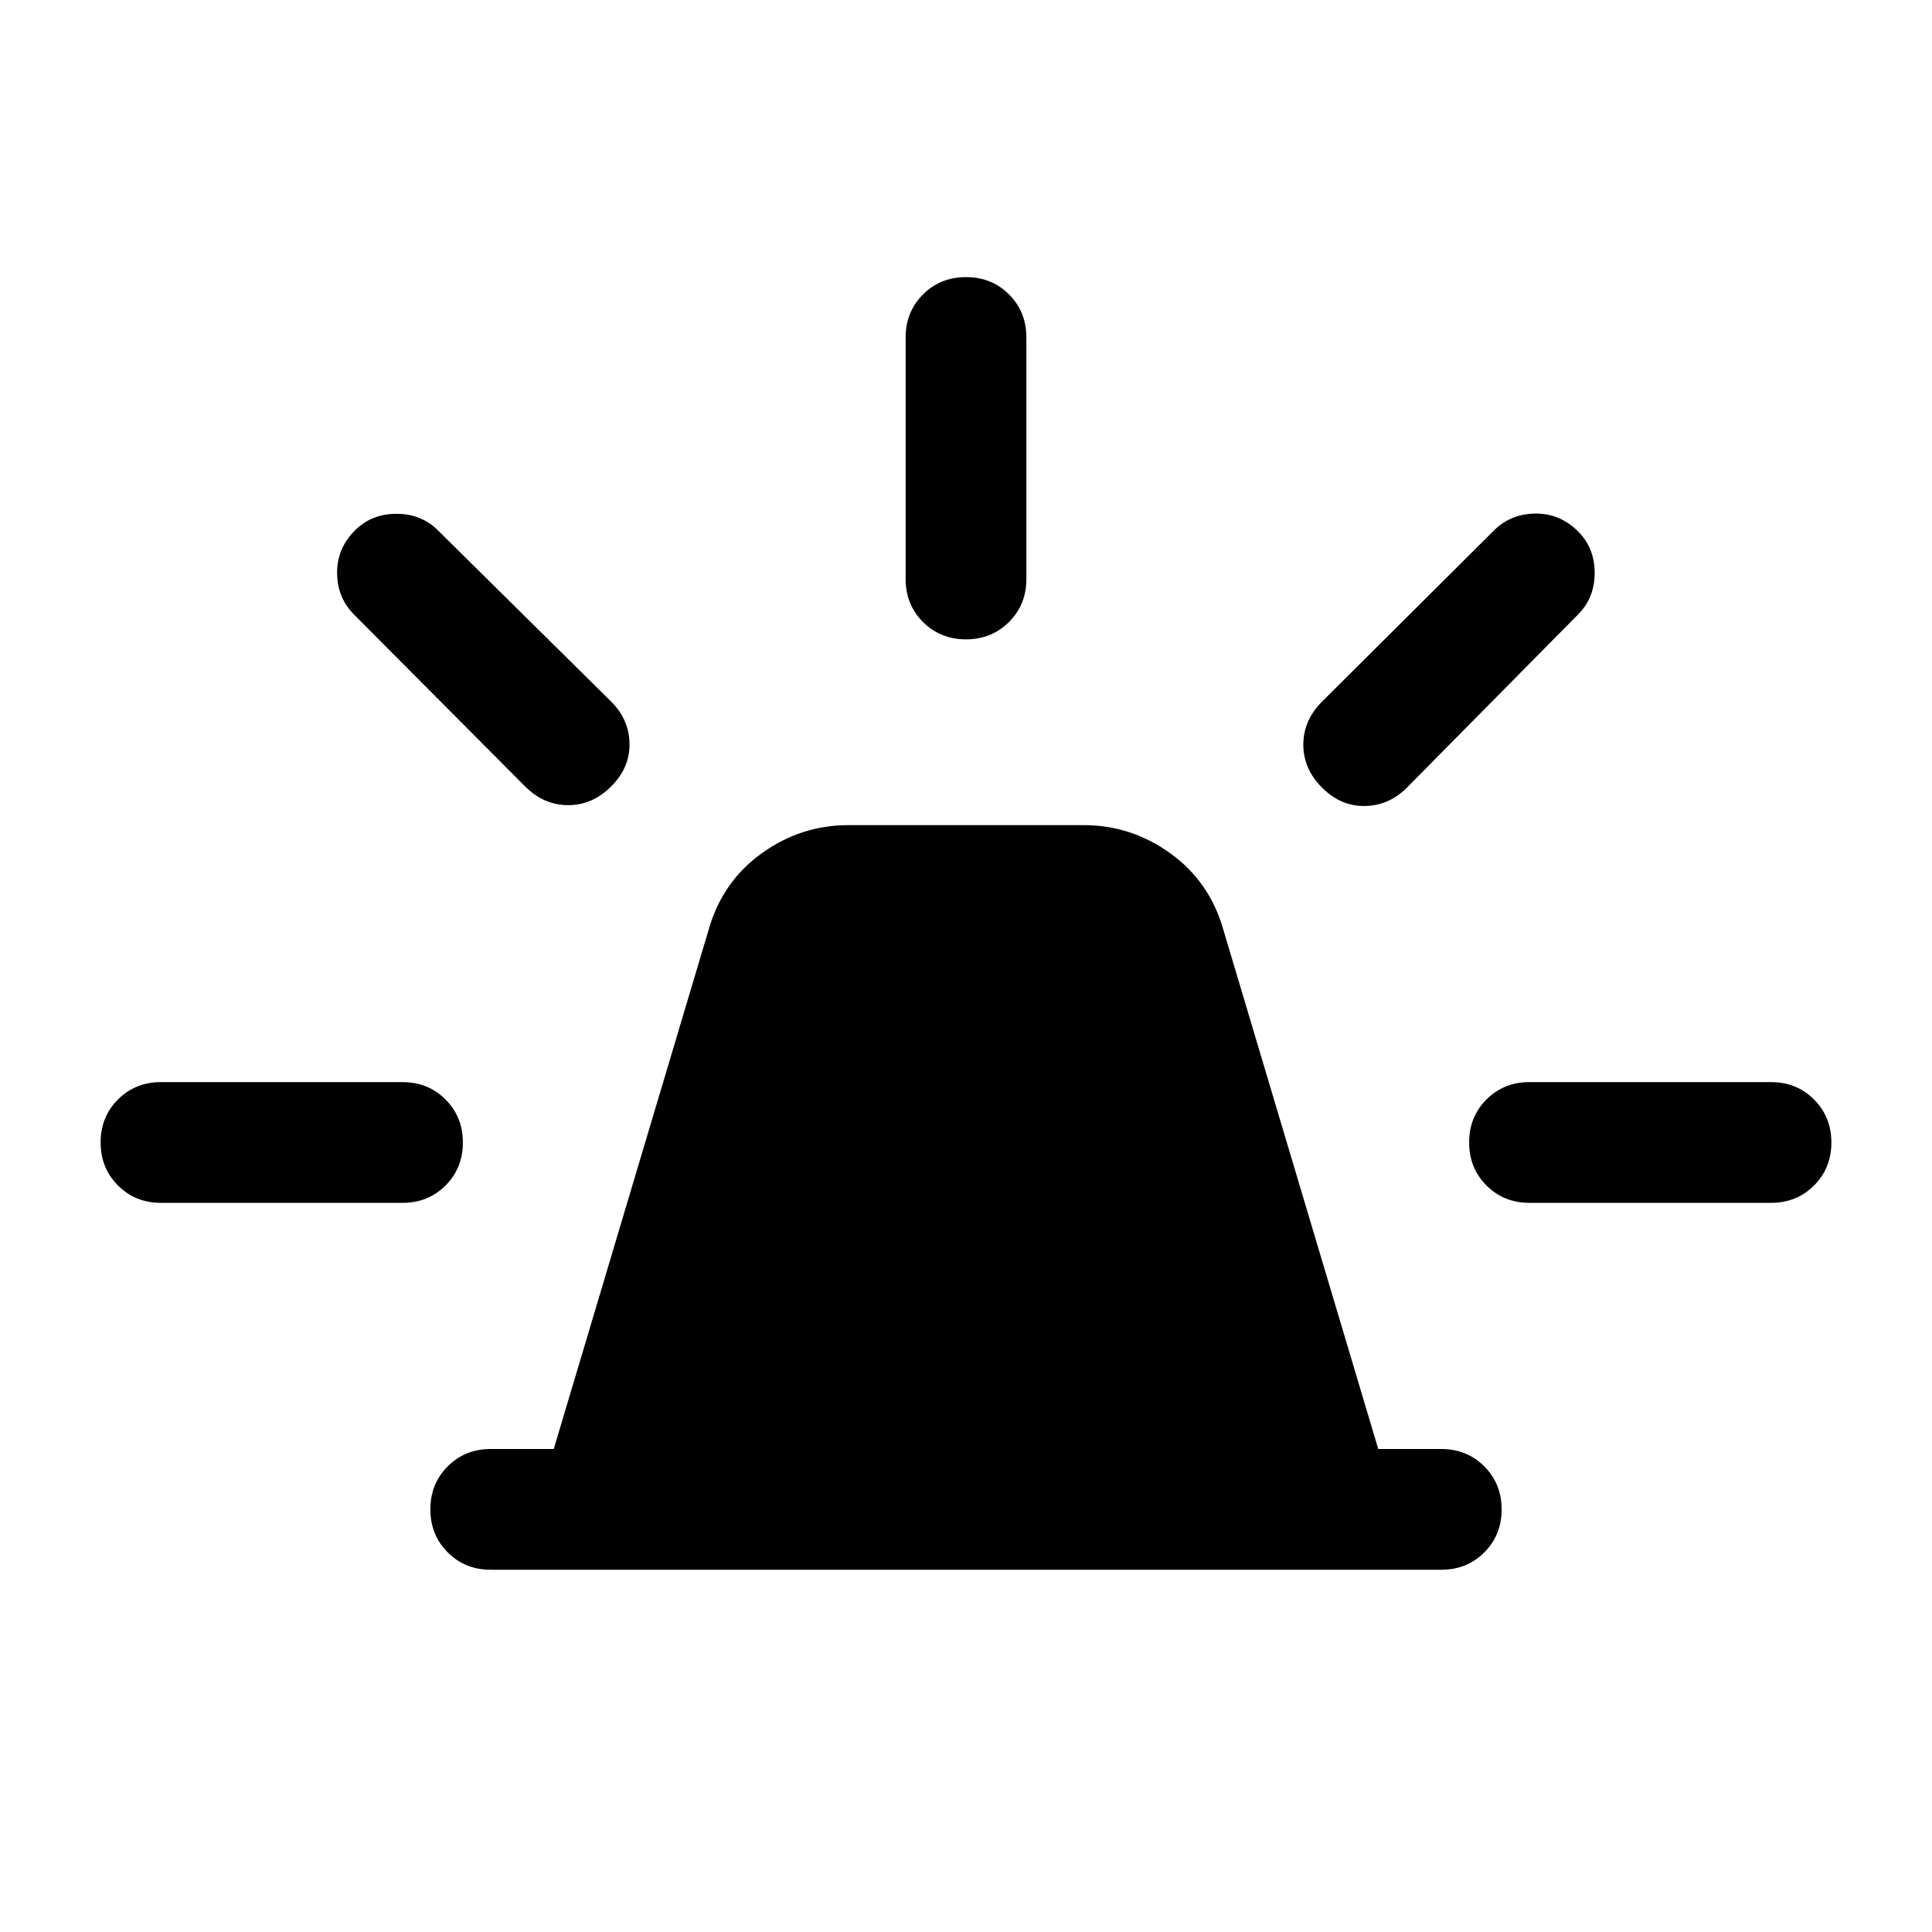 <svg xmlns="http://www.w3.org/2000/svg" height="24" viewBox="0 -960 960 960" width="24"><path d="M243.846-180.001q-12.749 0-21.374-8.629-8.625-8.629-8.625-21.384 0-12.756 8.625-21.371Q231.097-240 243.846-240h31.309l77.076-258.384q6.847-23.692 26.309-37.654 19.463-13.961 42.999-13.961h116.922q23.536 0 42.999 13.961 19.462 13.962 26.309 37.654L684.845-240h31.309q12.749 0 21.374 8.629 8.625 8.628 8.625 21.384 0 12.755-8.625 21.37-8.625 8.616-21.374 8.616H243.846Zm206.155-492.306v-120q0-12.75 8.628-21.375 8.629-8.624 21.384-8.624 12.756 0 21.371 8.624 8.615 8.625 8.615 21.375v120q0 12.75-8.628 21.374-8.629 8.625-21.384 8.625-12.756 0-21.371-8.625-8.615-8.624-8.615-21.374Zm206.923 60.923 85.384-85q8.308-8.307 20.577-8.422 12.269-.116 21.258 8.874 8.241 8.241 8.241 20.625t-8.308 20.692l-85 86q-8.922 8.922-20.884 9.115-11.961.192-21.268-9.115-9.308-9.308-9.308-21.384 0-12.077 9.308-21.385ZM760-422.306h120q12.75 0 21.375 8.628 8.624 8.629 8.624 21.384 0 12.756-8.624 21.371-8.625 8.615-21.375 8.615H760q-12.75 0-21.375-8.629-8.624-8.628-8.624-21.384 0-12.755 8.624-21.37 8.625-8.615 21.375-8.615ZM260.924-569.231l-85-85.384q-8.308-8.308-8.423-20.577-.116-12.269 8.874-21.258 8.241-8.241 20.625-8.241t20.692 8.307l86 85q8.923 8.923 9.115 20.885.192 11.961-9.115 21.268-9.308 9.308-21.384 9.308-12.077 0-21.384-9.308ZM80-362.308q-12.75 0-21.374-8.629Q50-379.565 50-392.321q0-12.755 8.625-21.37 8.624-8.615 21.374-8.615h120q12.75 0 21.374 8.628 8.625 8.629 8.625 21.384 0 12.756-8.625 21.371-8.624 8.615-21.374 8.615H80Z"/></svg>